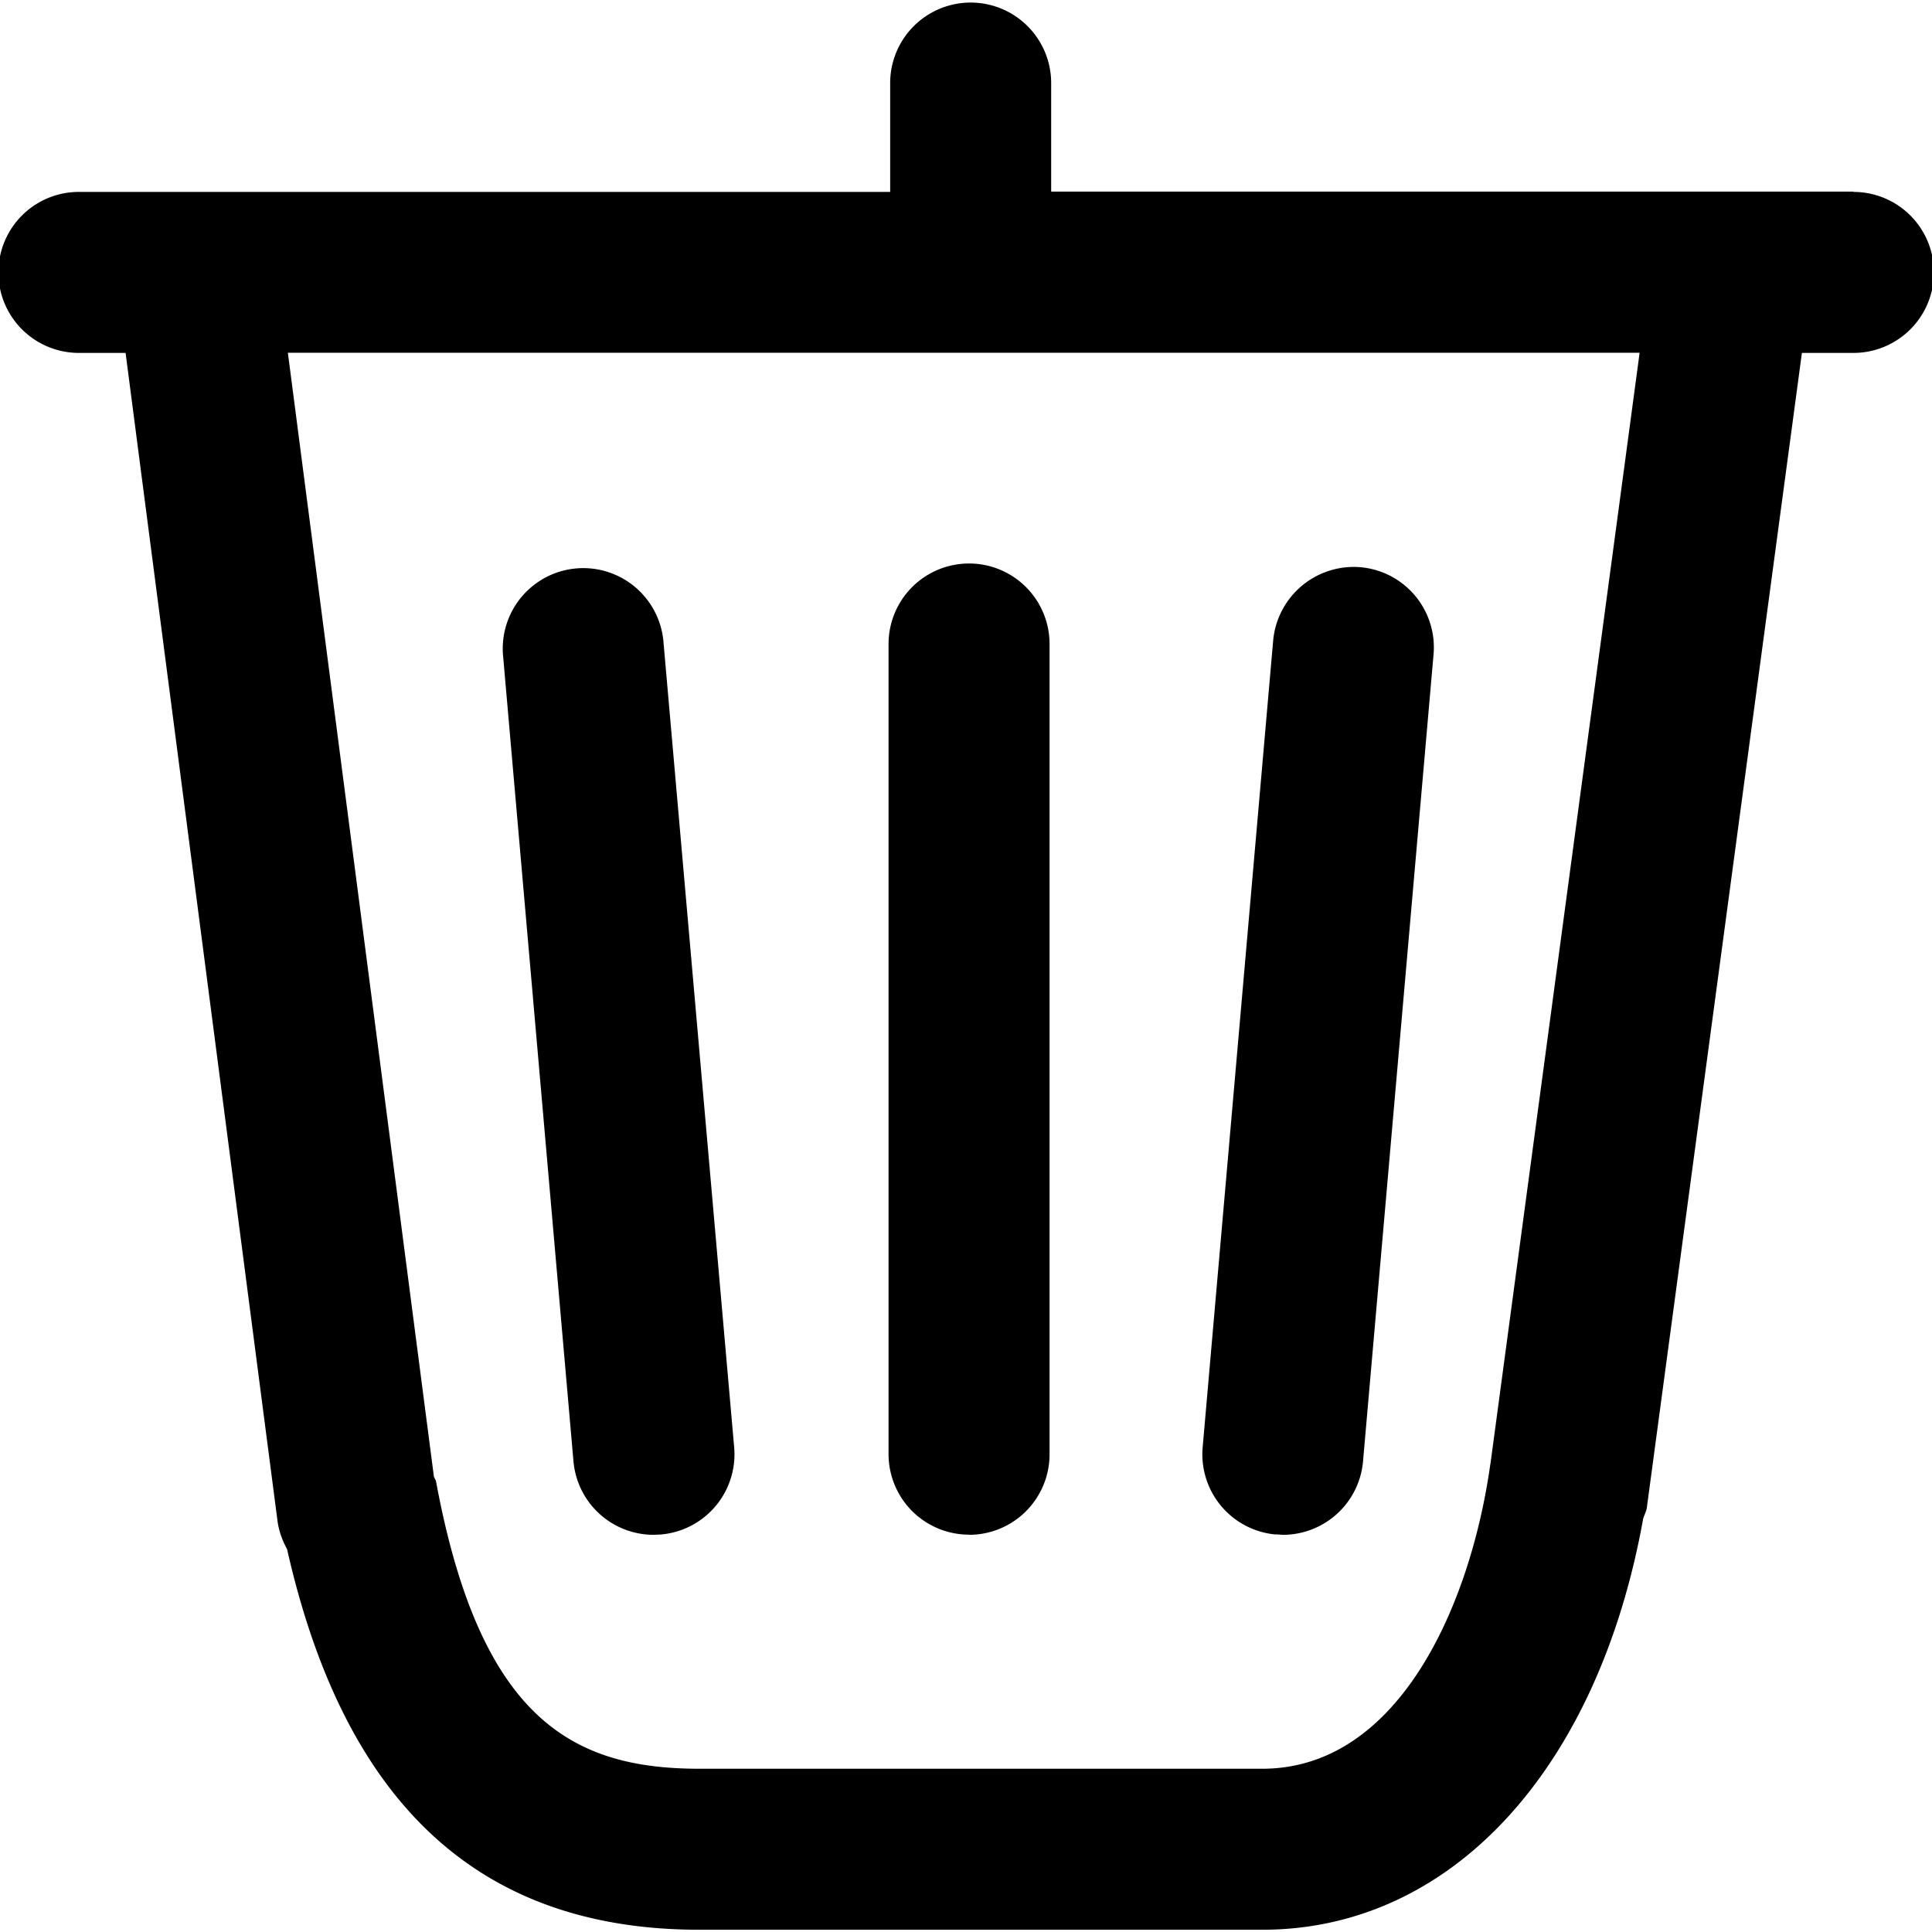 <svg xmlns="http://www.w3.org/2000/svg" viewBox="0 0 12 12"><path d="M11.512 1.19H6.529V.516a.5.5 0 1 0-1 0v.676H.49a.5.5 0 1 0 0 1h.29l.943 7.25c.008.065.03.125.06.18.358 1.583 1.194 2.364 2.562 2.364H7.84c1.176 0 2.086-.998 2.366-2.553.007-.024.02-.045.023-.07l.963-7.171h.32a.5.5 0 1 0 0-1zM9.258 9.088l-.001.004c-.122.874-.567 1.894-1.417 1.894H4.344c-.783 0-1.36-.303-1.635-1.781-.002-.013-.01-.022-.014-.034l-.907-6.98h8.396l-.926 6.897z"/><path d="M6.019 9.533a.5.5 0 0 0 .5-.5V4a.5.5 0 1 0-1 0v5.032a.5.5 0 0 0 .5.5zm-1.959 0l.045-.002a.5.5 0 0 0 .455-.542l-.44-5.012a.5.5 0 0 0-.996.088l.438 5.012a.5.5 0 0 0 .498.456zm3.864-.003l.045.003a.5.5 0 0 0 .497-.456l.438-5.012a.5.5 0 0 0-.454-.542.503.503 0 0 0-.542.454L7.47 8.989a.5.5 0 0 0 .454.542z"/></svg>